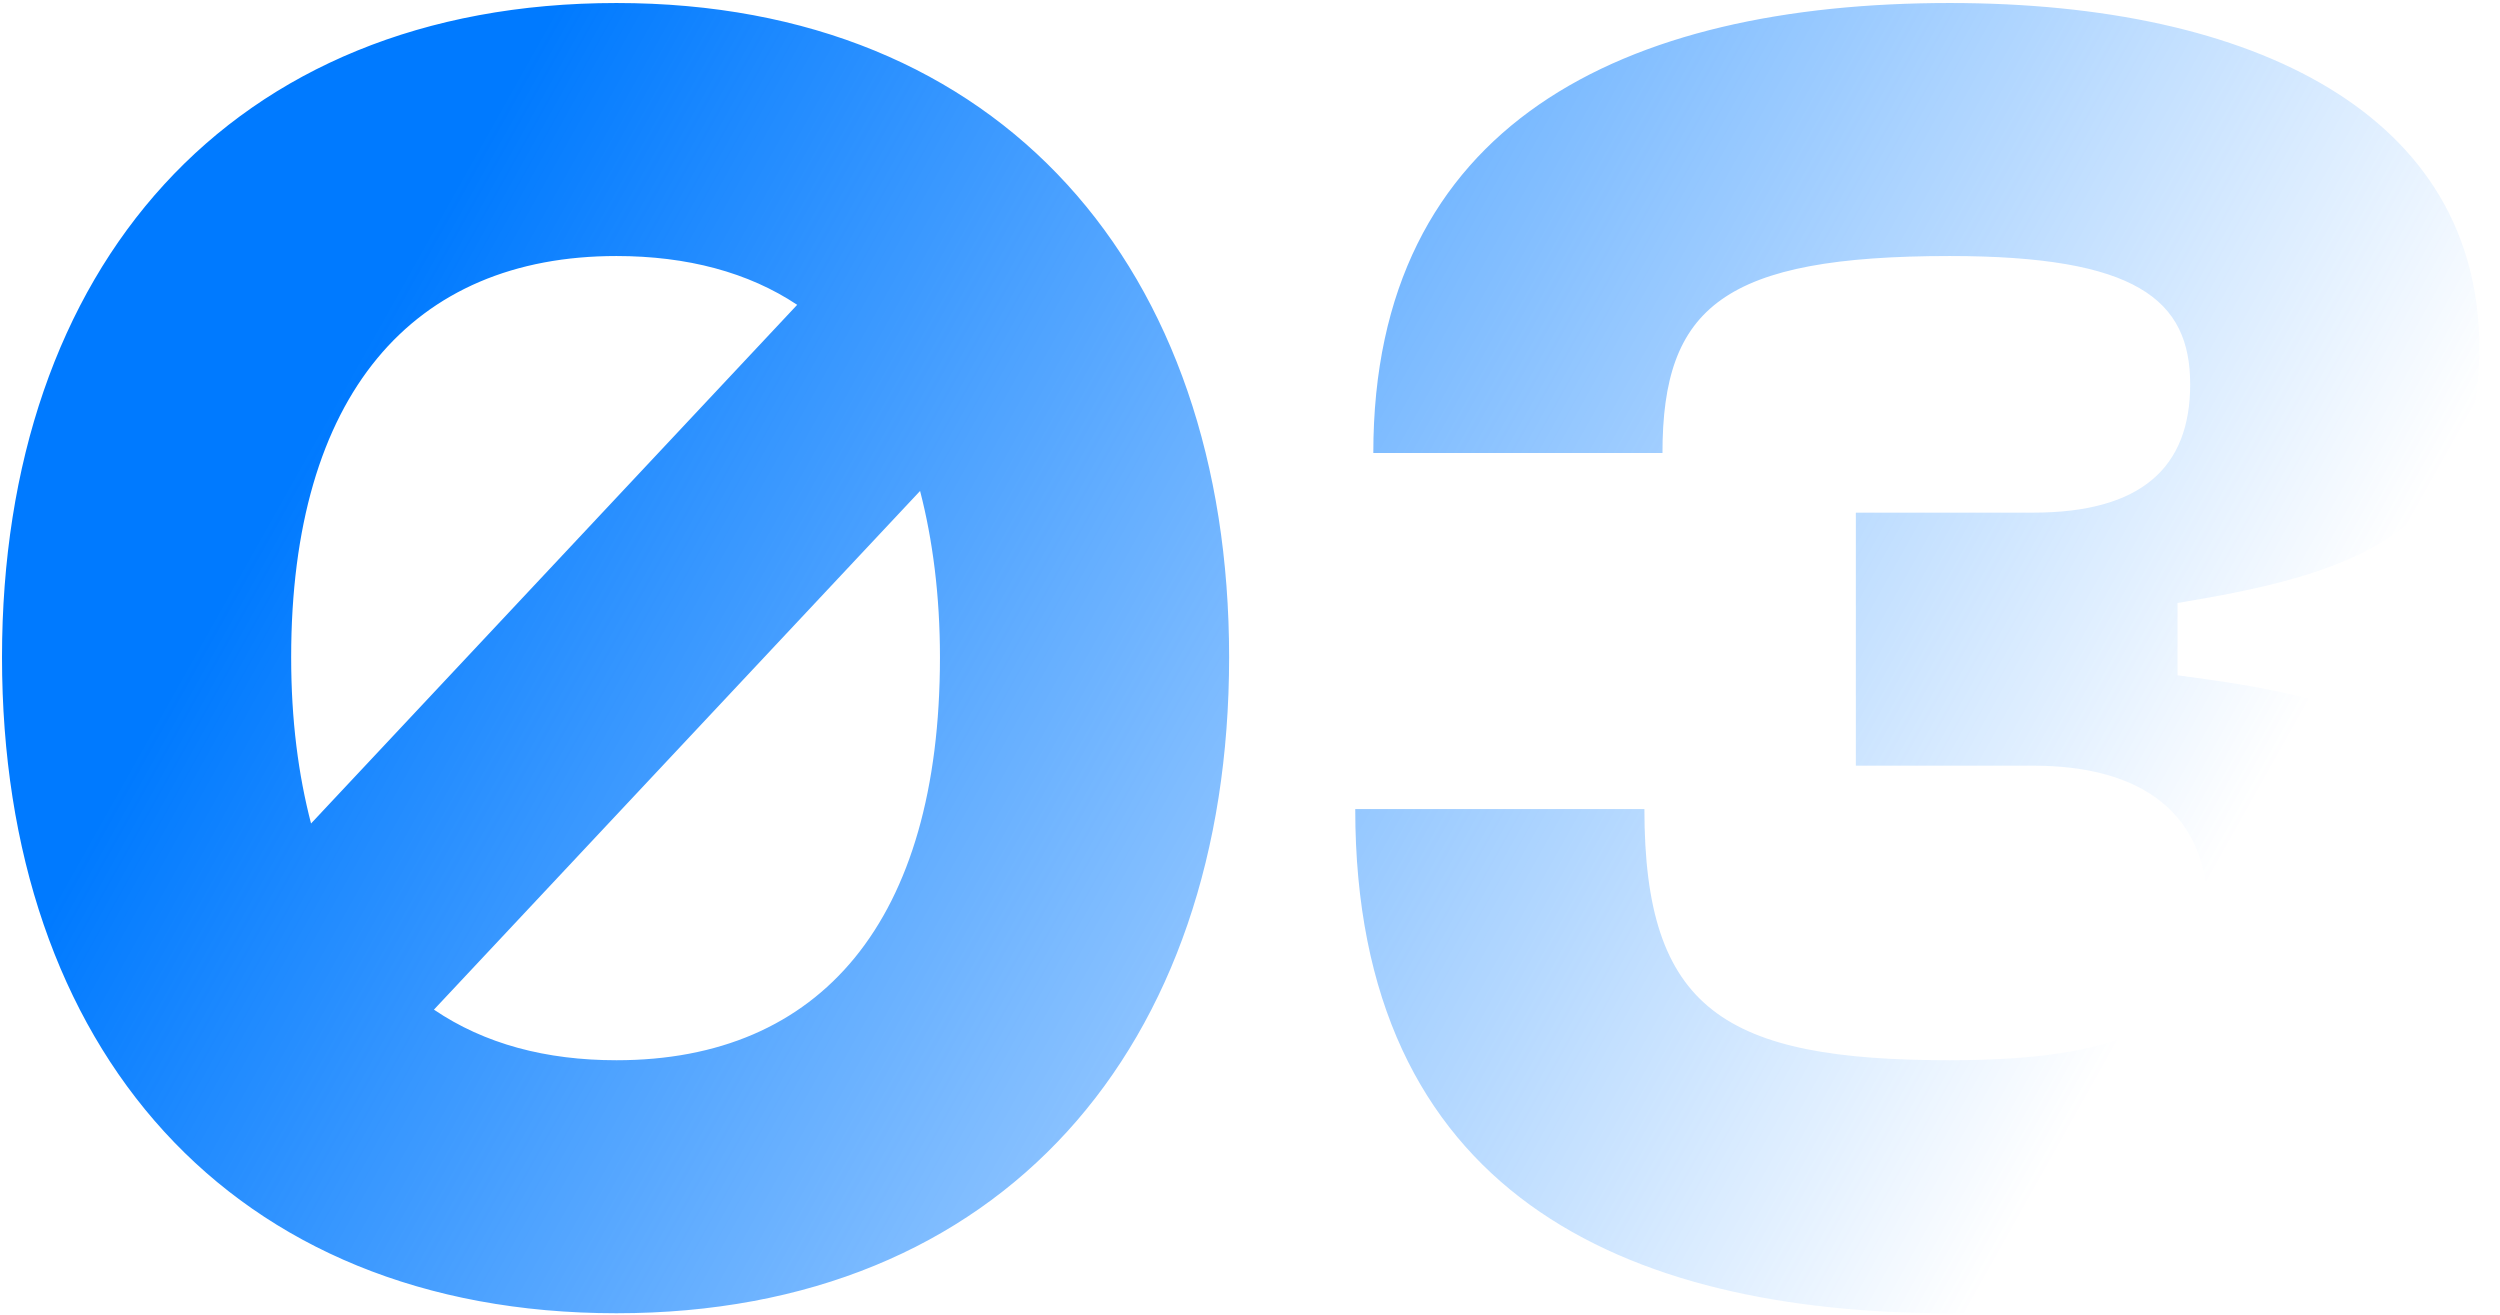 <svg width="249" height="131" viewBox="0 0 249 131" fill="none" xmlns="http://www.w3.org/2000/svg">
<path d="M61.4 0.3C22.88 0.3 0.2 26.76 0.2 65.46C0.2 104.34 22.88 130.8 61.4 130.8C99.74 130.8 122.42 104.34 122.42 65.46C122.42 26.76 99.74 0.3 61.4 0.3ZM61.4 25.5C68.42 25.5 74.54 27.12 79.4 30.36L30.98 82.02C29.72 77.16 29 71.76 29 65.46C29 39.36 41.06 25.5 61.4 25.5ZM61.4 105.6C54.38 105.6 48.26 103.98 43.22 100.56L91.64 48.9C92.9 53.76 93.62 59.34 93.62 65.46C93.62 91.74 81.74 105.6 61.4 105.6ZM134.982 80.58C134.982 118.74 161.622 130.8 194.202 130.8C224.622 130.8 248.742 119.64 248.742 94.62C248.742 72.12 233.082 69.42 216.882 67.26V60.06C233.082 57.36 246.942 53.76 246.942 34.68C246.942 11.46 224.622 0.3 194.202 0.3C161.622 0.3 136.782 12.36 136.782 45.12H165.582C165.582 30.54 171.702 25.5 194.202 25.5C212.742 25.5 218.142 29.82 218.142 38.28C218.142 46.56 213.282 51.06 202.482 51.06H184.842V76.26H202.482C213.282 76.26 219.942 80.94 219.942 91.02C219.942 101.28 212.742 105.6 194.202 105.6C171.702 105.6 163.782 100.56 163.782 80.58H134.982Z" fill="url(#paint0_linear_673_5196)"/>
<defs>
<linearGradient id="paint0_linear_673_5196" x1="44.5" y1="20" x2="206.994" y2="111.193" gradientUnits="userSpaceOnUse">
<stop stop-color="#007AFF"/>
<stop offset="1" stop-color="#007AFF" stop-opacity="0"/>
</linearGradient>
</defs>
</svg>
